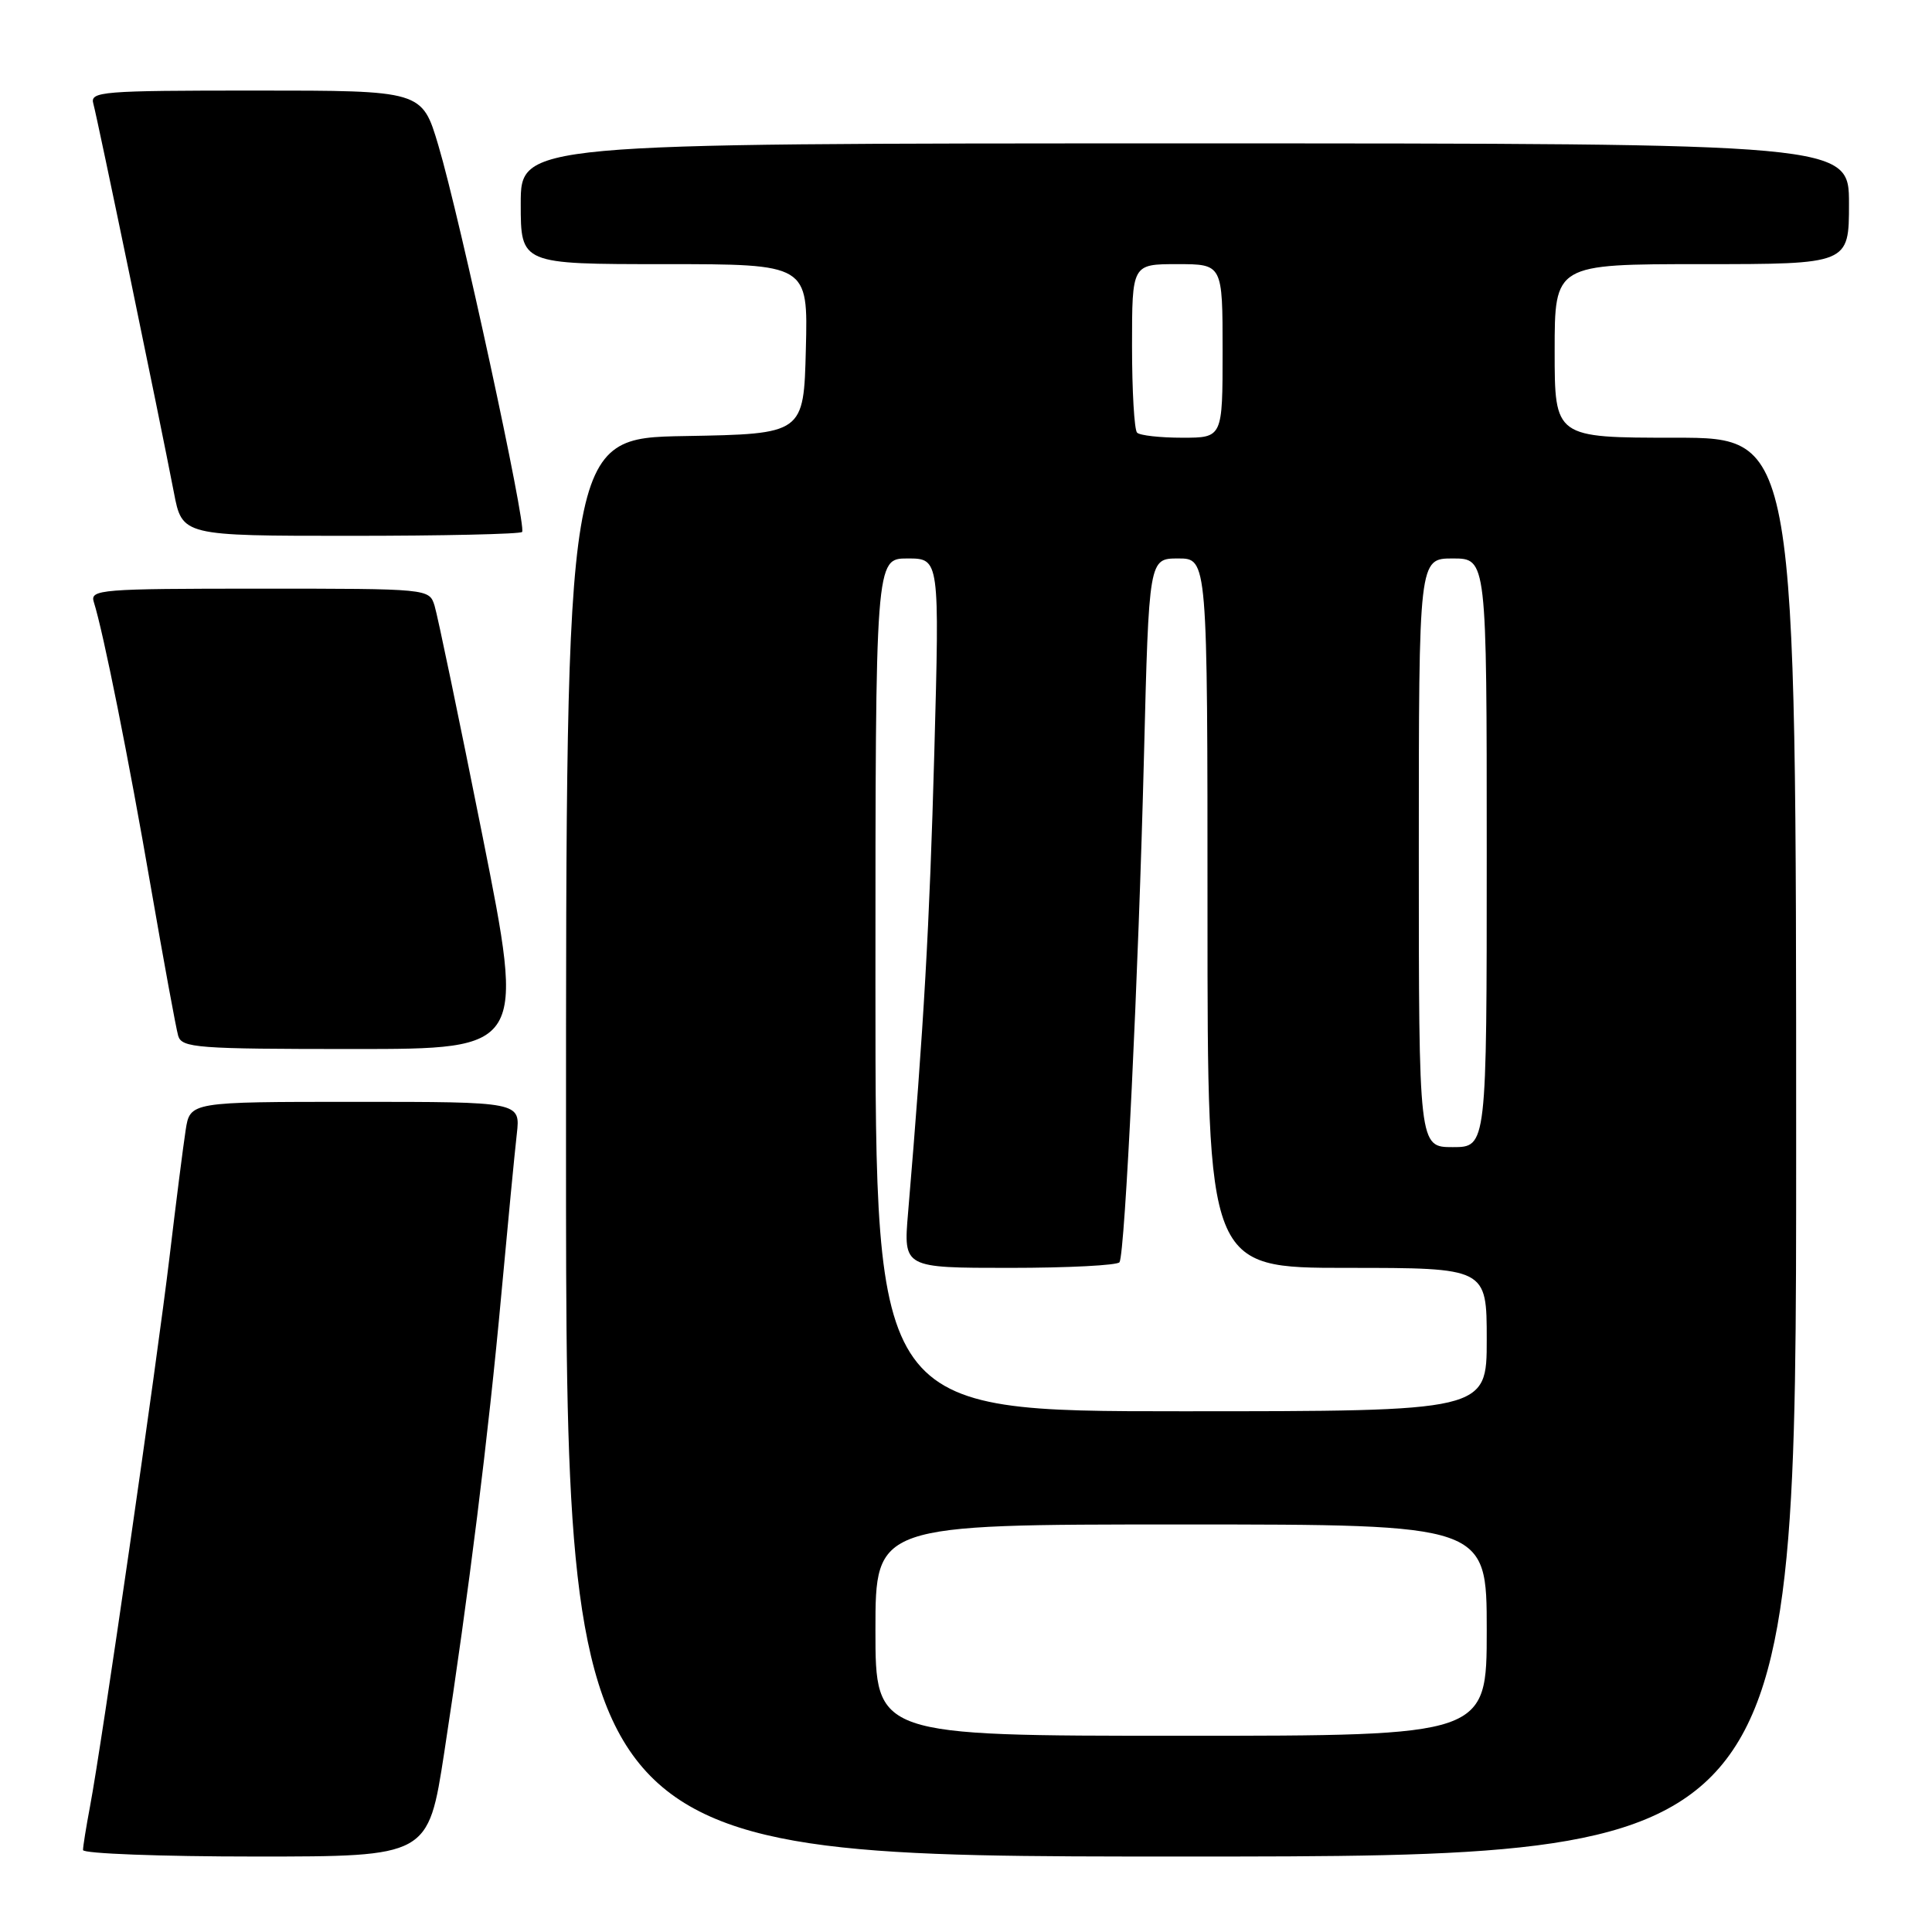 <?xml version="1.0" encoding="UTF-8" standalone="no"?>
<!DOCTYPE svg PUBLIC "-//W3C//DTD SVG 1.1//EN" "http://www.w3.org/Graphics/SVG/1.1/DTD/svg11.dtd" >
<svg xmlns="http://www.w3.org/2000/svg" xmlns:xlink="http://www.w3.org/1999/xlink" version="1.1" viewBox="0 0 256 256">
 <g >
 <path fill="currentColor"
d=" M 58.86 232.25 C 62.11 211.11 64.72 190.19 66.43 171.50 C 67.29 162.15 68.21 152.59 68.48 150.25 C 68.96 146.00 68.96 146.00 47.07 146.00 C 25.18 146.00 25.18 146.00 24.60 149.75 C 24.28 151.81 23.32 159.35 22.47 166.50 C 20.79 180.59 13.45 231.35 11.93 239.35 C 11.42 242.06 11.00 244.66 11.00 245.14 C 11.00 245.61 21.29 246.00 33.87 246.00 C 56.74 246.00 56.74 246.00 58.86 232.25 Z  M 238.00 152.00 C 238.00 58.00 238.00 58.00 222.00 58.00 C 206.00 58.00 206.00 58.00 206.00 46.50 C 206.00 35.00 206.00 35.00 225.50 35.00 C 245.00 35.00 245.00 35.00 245.00 27.00 C 245.00 19.00 245.00 19.00 157.00 19.00 C 69.00 19.00 69.00 19.00 69.00 27.00 C 69.00 35.00 69.00 35.00 88.03 35.00 C 107.07 35.00 107.07 35.00 106.78 46.25 C 106.50 57.50 106.50 57.50 90.75 57.78 C 75.00 58.05 75.00 58.05 75.00 152.03 C 75.00 246.00 75.00 246.00 156.50 246.00 C 238.00 246.00 238.00 246.00 238.00 152.00 Z  M 63.93 110.75 C 60.83 95.21 57.97 81.49 57.58 80.25 C 56.87 78.00 56.82 78.00 34.37 78.00 C 13.31 78.00 11.90 78.11 12.43 79.77 C 13.69 83.74 17.06 100.56 19.98 117.50 C 21.70 127.40 23.33 136.29 23.61 137.25 C 24.09 138.85 26.08 139.00 46.85 139.00 C 69.56 139.00 69.56 139.00 63.93 110.75 Z  M 69.18 70.49 C 69.82 69.84 60.96 28.91 58.08 19.25 C 55.92 12.00 55.92 12.00 33.89 12.00 C 13.39 12.00 11.90 12.12 12.37 13.75 C 12.89 15.58 21.12 55.30 23.04 65.25 C 24.14 71.00 24.14 71.00 46.40 71.00 C 58.65 71.00 68.90 70.77 69.18 70.49 Z  M 116.00 216.00 C 116.00 202.00 116.00 202.00 156.50 202.00 C 197.00 202.00 197.00 202.00 197.00 216.00 C 197.00 230.00 197.00 230.00 156.50 230.00 C 116.00 230.00 116.00 230.00 116.00 216.00 Z  M 116.00 130.50 C 116.00 74.00 116.00 74.00 120.25 74.00 C 124.50 74.00 124.50 74.00 123.80 99.75 C 123.17 122.64 122.42 135.90 120.32 160.75 C 119.71 168.00 119.71 168.00 133.79 168.00 C 141.54 168.00 148.09 167.66 148.34 167.25 C 149.07 166.07 150.86 129.05 151.58 100.25 C 152.24 74.00 152.24 74.00 156.12 74.00 C 160.00 74.00 160.00 74.00 160.00 121.00 C 160.00 168.00 160.00 168.00 178.50 168.00 C 197.00 168.00 197.00 168.00 197.00 177.50 C 197.00 187.00 197.00 187.00 156.50 187.00 C 116.00 187.00 116.00 187.00 116.00 130.50 Z  M 188.00 113.00 C 188.00 74.00 188.00 74.00 192.50 74.00 C 197.00 74.00 197.00 74.00 197.00 113.00 C 197.00 152.00 197.00 152.00 192.50 152.00 C 188.00 152.00 188.00 152.00 188.00 113.00 Z  M 150.67 57.33 C 150.30 56.97 150.00 51.79 150.00 45.83 C 150.00 35.00 150.00 35.00 156.00 35.00 C 162.00 35.00 162.00 35.00 162.00 46.50 C 162.00 58.00 162.00 58.00 156.67 58.00 C 153.73 58.00 151.03 57.70 150.67 57.33 Z "/>
</g>
</svg>